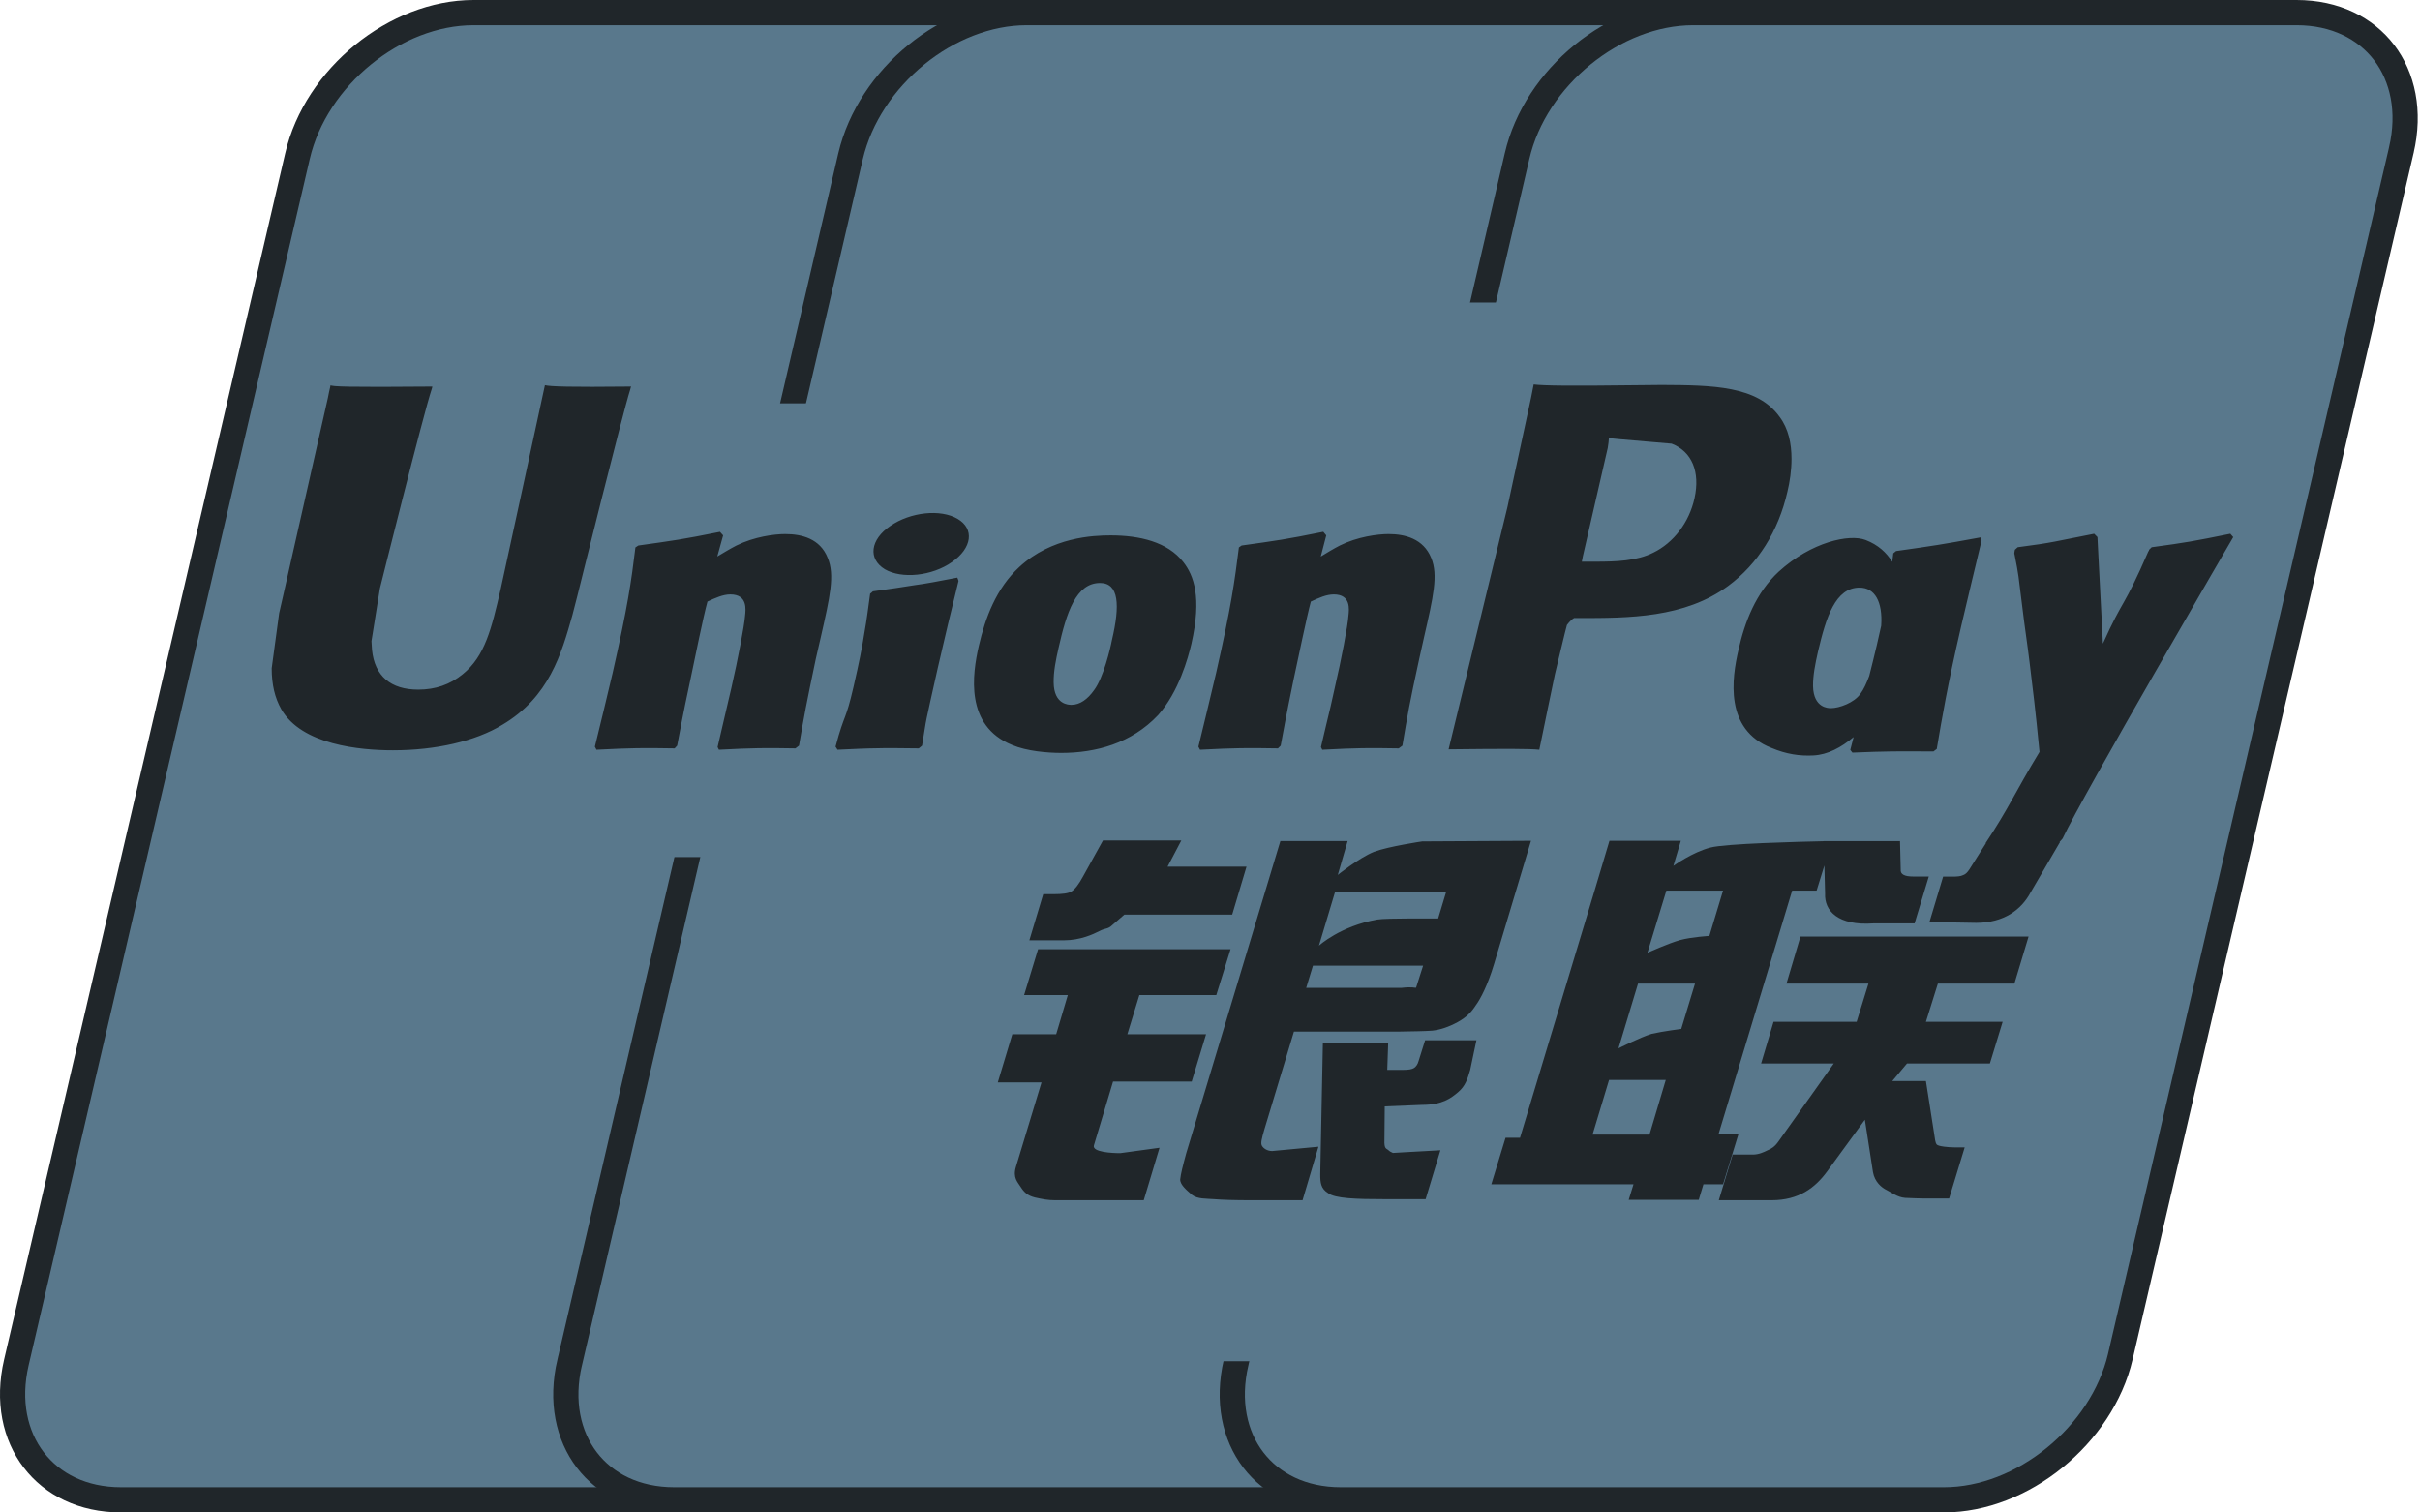<svg width="48" height="30" viewBox="0 0 48 30" fill="none" xmlns="http://www.w3.org/2000/svg">
<path d="M0.325 27.022L0.325 27.022L5.901 3.095L5.901 3.095C6.265 1.527 7.84 0.25 9.392 0.25H21.362C22.127 0.25 22.728 0.56 23.097 1.042C23.466 1.526 23.619 2.207 23.439 2.982L17.866 26.908C17.866 26.908 17.866 26.909 17.866 26.909C17.498 28.471 15.922 29.749 14.371 29.749H2.402C1.639 29.749 1.038 29.44 0.669 28.957C0.299 28.474 0.145 27.794 0.325 27.022Z" fill="#59788C" stroke="#20262A" stroke-width="0.5"/>
<path d="M34.41 2.981L34.41 2.982L28.838 26.909C28.765 27.219 28.71 27.523 28.658 27.802C28.639 27.904 28.621 28.003 28.603 28.097C28.533 28.459 28.463 28.764 28.36 29.013C28.259 29.259 28.131 29.434 27.954 29.552C27.777 29.671 27.524 29.749 27.139 29.749H13.373C12.607 29.749 12.006 29.439 11.638 28.957C11.27 28.474 11.118 27.795 11.299 27.023L11.3 27.022L16.871 3.096C16.871 3.096 16.871 3.096 16.871 3.096C17.242 1.526 18.814 0.25 20.364 0.25H34.13C34.523 0.25 34.709 0.332 34.797 0.418C34.88 0.499 34.928 0.633 34.916 0.878C34.903 1.122 34.832 1.426 34.731 1.79C34.705 1.888 34.676 1.989 34.646 2.094C34.568 2.372 34.483 2.673 34.41 2.981Z" fill="#59788C" stroke="#20262A" stroke-width="0.5"/>
<rect x="12" y="8" width="5" height="9" fill="#59788C"/>
<path d="M47.629 2.981L47.629 2.982L42.056 26.908C42.056 26.909 42.056 26.909 42.056 26.909C41.688 28.471 40.111 29.749 38.559 29.749H26.595C25.828 29.749 25.227 29.439 24.858 28.957C24.489 28.474 24.337 27.794 24.518 27.023L24.518 27.022L30.091 3.095L30.091 3.095C30.455 1.527 32.029 0.25 33.582 0.25H45.552C46.318 0.25 46.92 0.56 47.288 1.042C47.657 1.526 47.81 2.207 47.629 2.981Z" fill="#59788C" stroke="#20262A" stroke-width="0.5"/>
<rect x="24" y="6" width="6" height="21" fill="#59788C"/>
<path d="M12.519 7.667C11.288 7.68 10.924 7.667 10.808 7.64C10.763 7.852 9.933 11.684 9.93 11.687C9.751 12.462 9.621 13.015 9.179 13.372C8.928 13.579 8.635 13.679 8.296 13.679C7.75 13.679 7.432 13.408 7.379 12.894L7.368 12.717C7.368 12.717 7.535 11.679 7.535 11.673C7.535 11.673 8.406 8.181 8.562 7.72C8.571 7.694 8.573 7.68 8.575 7.667C6.878 7.682 6.577 7.667 6.557 7.64C6.545 7.677 6.503 7.894 6.503 7.894L5.613 11.83L5.537 12.163L5.389 13.255C5.389 13.579 5.452 13.843 5.579 14.067C5.984 14.775 7.141 14.882 7.796 14.882C8.639 14.882 9.43 14.703 9.964 14.376C10.892 13.827 11.135 12.97 11.351 12.209L11.452 11.818C11.452 11.818 12.35 8.192 12.502 7.72C12.508 7.694 12.511 7.68 12.519 7.667ZM15.574 10.593C15.358 10.593 14.962 10.645 14.607 10.82C14.478 10.886 14.356 10.962 14.227 11.038L14.343 10.619L14.28 10.549C13.526 10.701 13.357 10.722 12.661 10.82L12.603 10.858C12.522 11.529 12.45 12.033 12.151 13.35C12.037 13.835 11.918 14.325 11.799 14.81L11.831 14.871C12.545 14.834 12.761 14.834 13.381 14.844L13.431 14.789C13.51 14.386 13.52 14.291 13.695 13.474C13.777 13.087 13.948 12.235 14.032 11.932C14.187 11.86 14.34 11.79 14.486 11.79C14.833 11.79 14.791 12.093 14.778 12.214C14.763 12.416 14.636 13.079 14.506 13.647L14.42 14.014C14.359 14.286 14.293 14.549 14.233 14.818L14.259 14.871C14.962 14.834 15.177 14.834 15.777 14.844L15.848 14.789C15.956 14.159 15.988 13.991 16.18 13.073L16.277 12.651C16.465 11.826 16.56 11.408 16.418 11.067C16.267 10.685 15.906 10.593 15.574 10.593ZM18.988 11.457C18.614 11.529 18.375 11.576 18.139 11.607C17.904 11.645 17.675 11.679 17.313 11.729L17.285 11.755L17.259 11.776C17.221 12.045 17.195 12.277 17.145 12.551C17.102 12.834 17.037 13.155 16.931 13.616C16.849 13.97 16.807 14.093 16.761 14.217C16.715 14.341 16.665 14.462 16.573 14.81L16.594 14.842L16.612 14.871C16.95 14.855 17.171 14.844 17.398 14.842C17.624 14.834 17.859 14.842 18.223 14.844L18.255 14.818L18.289 14.789C18.341 14.476 18.349 14.392 18.381 14.239C18.413 14.075 18.468 13.848 18.602 13.242C18.666 12.957 18.737 12.673 18.803 12.382C18.872 12.093 18.943 11.808 19.012 11.523L19.001 11.489L18.988 11.457ZM18.995 10.292C18.656 10.092 18.06 10.155 17.659 10.432C17.259 10.703 17.213 11.088 17.552 11.292C17.885 11.486 18.484 11.428 18.881 11.149C19.281 10.872 19.331 10.49 18.995 10.292ZM21.049 14.934C21.736 14.934 22.441 14.745 22.971 14.183C23.379 13.727 23.566 13.049 23.631 12.77C23.842 11.844 23.677 11.412 23.471 11.149C23.158 10.748 22.604 10.619 22.029 10.619C21.684 10.619 20.861 10.653 20.218 11.246C19.757 11.673 19.544 12.253 19.415 12.809C19.285 13.376 19.136 14.396 20.074 14.776C20.363 14.9 20.78 14.934 21.049 14.934ZM20.996 12.852C21.154 12.151 21.341 11.563 21.819 11.563C22.193 11.563 22.22 12 22.053 12.704C22.024 12.86 21.887 13.44 21.702 13.687C21.573 13.87 21.421 13.98 21.252 13.98C21.202 13.98 20.904 13.98 20.899 13.537C20.896 13.318 20.941 13.095 20.996 12.852ZM25.348 14.844L25.402 14.79C25.478 14.386 25.491 14.291 25.659 13.474C25.744 13.087 25.918 12.235 26 11.932C26.155 11.86 26.306 11.79 26.456 11.79C26.801 11.79 26.759 12.093 26.746 12.213C26.733 12.416 26.606 13.079 26.474 13.647L26.392 14.014C26.329 14.286 26.261 14.549 26.201 14.818L26.227 14.871C26.933 14.834 27.139 14.834 27.743 14.844L27.816 14.79C27.922 14.159 27.95 13.99 28.149 13.073L28.243 12.651C28.432 11.826 28.528 11.408 28.388 11.067C28.233 10.685 27.869 10.593 27.542 10.593C27.326 10.593 26.928 10.645 26.575 10.82C26.448 10.886 26.322 10.962 26.197 11.039L26.306 10.619L26.247 10.548C25.494 10.701 25.322 10.722 24.627 10.82L24.573 10.858C24.489 11.529 24.421 12.032 24.121 13.35C24.007 13.835 23.888 14.326 23.77 14.81L23.802 14.871C24.516 14.834 24.73 14.834 25.348 14.844ZM30.532 14.871C30.576 14.655 30.84 13.372 30.842 13.372C30.842 13.372 31.066 12.43 31.08 12.396C31.08 12.396 31.151 12.298 31.221 12.259H31.325C32.305 12.259 33.412 12.259 34.279 11.621C34.869 11.183 35.273 10.537 35.453 9.752C35.5 9.559 35.534 9.33 35.534 9.101C35.534 8.8 35.474 8.503 35.299 8.27C34.857 7.651 33.976 7.64 32.959 7.635C32.956 7.635 32.458 7.64 32.458 7.64C31.156 7.656 30.634 7.651 30.42 7.625C30.402 7.72 30.368 7.888 30.368 7.888C30.368 7.888 29.901 10.049 29.901 10.053C29.901 10.053 28.786 14.647 28.733 14.863C29.87 14.85 30.336 14.85 30.532 14.871ZM31.396 11.033C31.396 11.033 31.891 8.876 31.889 8.885L31.905 8.774L31.912 8.69L32.11 8.71C32.11 8.71 33.133 8.798 33.156 8.8C33.56 8.956 33.726 9.359 33.61 9.884C33.504 10.364 33.193 10.767 32.793 10.962C32.464 11.127 32.06 11.141 31.644 11.141H31.375L31.396 11.033ZM34.482 12.892C34.351 13.45 34.2 14.47 35.134 14.834C35.431 14.96 35.698 14.998 35.969 14.984C36.255 14.969 36.521 14.825 36.766 14.619C36.744 14.704 36.722 14.789 36.7 14.874L36.742 14.928C37.413 14.9 37.622 14.9 38.349 14.905L38.415 14.855C38.521 14.231 38.621 13.625 38.897 12.43C39.032 11.858 39.166 11.291 39.304 10.722L39.282 10.659C38.531 10.798 38.331 10.828 37.608 10.93L37.553 10.975C37.546 11.033 37.539 11.089 37.532 11.144C37.419 10.963 37.256 10.808 37.005 10.711C36.684 10.585 35.929 10.748 35.281 11.338C34.825 11.76 34.606 12.338 34.482 12.892ZM36.059 12.926C36.22 12.238 36.405 11.655 36.883 11.655C37.186 11.655 37.345 11.934 37.313 12.411C37.287 12.529 37.259 12.655 37.226 12.796C37.178 13.001 37.127 13.203 37.076 13.406C37.025 13.545 36.965 13.676 36.899 13.764C36.776 13.938 36.483 14.046 36.315 14.046C36.267 14.046 35.971 14.046 35.961 13.611C35.959 13.394 36.004 13.171 36.059 12.926ZM44.296 10.653L44.238 10.587C43.495 10.738 43.36 10.761 42.678 10.854L42.627 10.904C42.625 10.912 42.623 10.925 42.62 10.936L42.617 10.925C42.109 12.097 42.124 11.844 41.71 12.767C41.708 12.725 41.708 12.699 41.705 12.655L41.602 10.653L41.537 10.587C40.758 10.738 40.74 10.761 40.021 10.854L39.965 10.904C39.957 10.928 39.957 10.954 39.953 10.983L39.957 10.993C40.047 11.452 40.025 11.35 40.116 12.075C40.158 12.43 40.214 12.788 40.256 13.139C40.327 13.727 40.366 14.017 40.453 14.914C39.967 15.715 39.852 16.018 39.385 16.721L39.388 16.728L39.059 17.249C39.022 17.303 38.987 17.341 38.94 17.357C38.887 17.383 38.819 17.388 38.724 17.388H38.541L38.27 18.289L39.2 18.305C39.746 18.303 40.089 18.048 40.274 17.705L40.859 16.703H40.849L40.911 16.632C41.304 15.786 44.296 10.653 44.296 10.653ZM34.482 22.494H34.087L35.547 17.665H36.032L36.186 17.167L36.2 17.721C36.182 18.063 36.451 18.366 37.158 18.316H37.975L38.257 17.386H37.949C37.772 17.386 37.69 17.341 37.7 17.245L37.686 16.683H36.172V16.685C35.683 16.696 34.222 16.732 33.926 16.811C33.568 16.903 33.191 17.175 33.191 17.175L33.339 16.677H31.923L31.628 17.665L30.149 22.568H29.862L29.58 23.491H32.4L32.305 23.799H33.694L33.787 23.491H34.176L34.482 22.494ZM33.325 18.646C33.098 18.709 32.676 18.899 32.676 18.899L33.052 17.665H34.176L33.905 18.564C33.905 18.564 33.558 18.584 33.325 18.646ZM33.347 20.409C33.347 20.409 32.993 20.454 32.761 20.506C32.532 20.576 32.102 20.794 32.102 20.794L32.49 19.51H33.62L33.347 20.409ZM32.717 22.505H31.588L31.915 21.421H33.04L32.717 22.505ZM35.434 19.51H37.06L36.826 20.267H35.178L34.931 21.094H36.373L35.281 22.632C35.205 22.744 35.136 22.785 35.06 22.816C34.983 22.855 34.883 22.901 34.767 22.901H34.367L34.092 23.807H35.138C35.682 23.807 36.003 23.559 36.241 23.235L36.989 22.21L37.15 23.25C37.184 23.445 37.324 23.559 37.419 23.604C37.524 23.656 37.632 23.747 37.785 23.76C37.949 23.767 38.067 23.772 38.146 23.772H38.66L38.969 22.758H38.766C38.65 22.758 38.449 22.739 38.415 22.702C38.381 22.658 38.381 22.59 38.363 22.486L38.2 21.443H37.532L37.825 21.094H39.469L39.722 20.267H38.2L38.437 19.51H39.955L40.236 18.577H35.711L35.434 19.51ZM21.698 22.716L22.077 21.453H23.637L23.922 20.514H22.361L22.599 19.737H24.125L24.408 18.827H20.59L20.313 19.737H21.18L20.949 20.514H20.079L19.791 21.469H20.658L20.152 23.14C20.084 23.361 20.184 23.445 20.248 23.548C20.313 23.648 20.379 23.715 20.527 23.752C20.68 23.786 20.785 23.807 20.927 23.807H22.686L22.999 22.766L22.22 22.873C22.069 22.873 21.652 22.855 21.698 22.716ZM21.877 16.671L21.481 17.386C21.397 17.542 21.321 17.639 21.252 17.683C21.192 17.721 21.072 17.736 20.899 17.736H20.692L20.417 18.651H21.102C21.431 18.651 21.684 18.53 21.805 18.469C21.935 18.4 21.969 18.44 22.069 18.343L22.301 18.142H24.44L24.724 17.191H23.158L23.431 16.671H21.877ZM25.035 22.734C24.998 22.682 25.025 22.589 25.08 22.397L25.665 20.462H27.745C28.048 20.457 28.267 20.454 28.41 20.443C28.562 20.427 28.729 20.373 28.91 20.275C29.097 20.172 29.193 20.064 29.273 19.939C29.364 19.816 29.508 19.544 29.633 19.126L30.367 16.677L28.209 16.689C28.209 16.689 27.544 16.787 27.252 16.896C26.956 17.016 26.535 17.354 26.535 17.354L26.73 16.682H25.396L23.529 22.873C23.463 23.114 23.419 23.288 23.409 23.393C23.405 23.506 23.551 23.618 23.645 23.702C23.757 23.786 23.922 23.773 24.081 23.786C24.247 23.799 24.484 23.807 24.811 23.807H25.836L26.151 22.745L25.233 22.831C25.135 22.831 25.064 22.779 25.035 22.734ZM26.042 19.154H28.227L28.088 19.59C28.069 19.6 28.022 19.568 27.8 19.594H25.908L26.042 19.154ZM26.48 17.694H28.683L28.525 18.219C28.525 18.219 27.486 18.209 27.32 18.239C26.588 18.366 26.161 18.757 26.161 18.757L26.48 17.694ZM28.137 21.047C28.119 21.113 28.09 21.152 28.05 21.182C28.006 21.211 27.934 21.221 27.827 21.221H27.516L27.534 20.691H26.239L26.187 23.282C26.185 23.469 26.203 23.578 26.34 23.664C26.477 23.773 26.898 23.786 27.466 23.786H28.277L28.57 22.816L27.864 22.855L27.629 22.869C27.597 22.855 27.566 22.842 27.532 22.808C27.502 22.779 27.452 22.797 27.46 22.61L27.466 21.945L28.207 21.915C28.607 21.915 28.778 21.785 28.924 21.661C29.063 21.542 29.108 21.405 29.161 21.221L29.285 20.633H28.267L28.137 21.047Z" fill="#20262A"/>
</svg>
